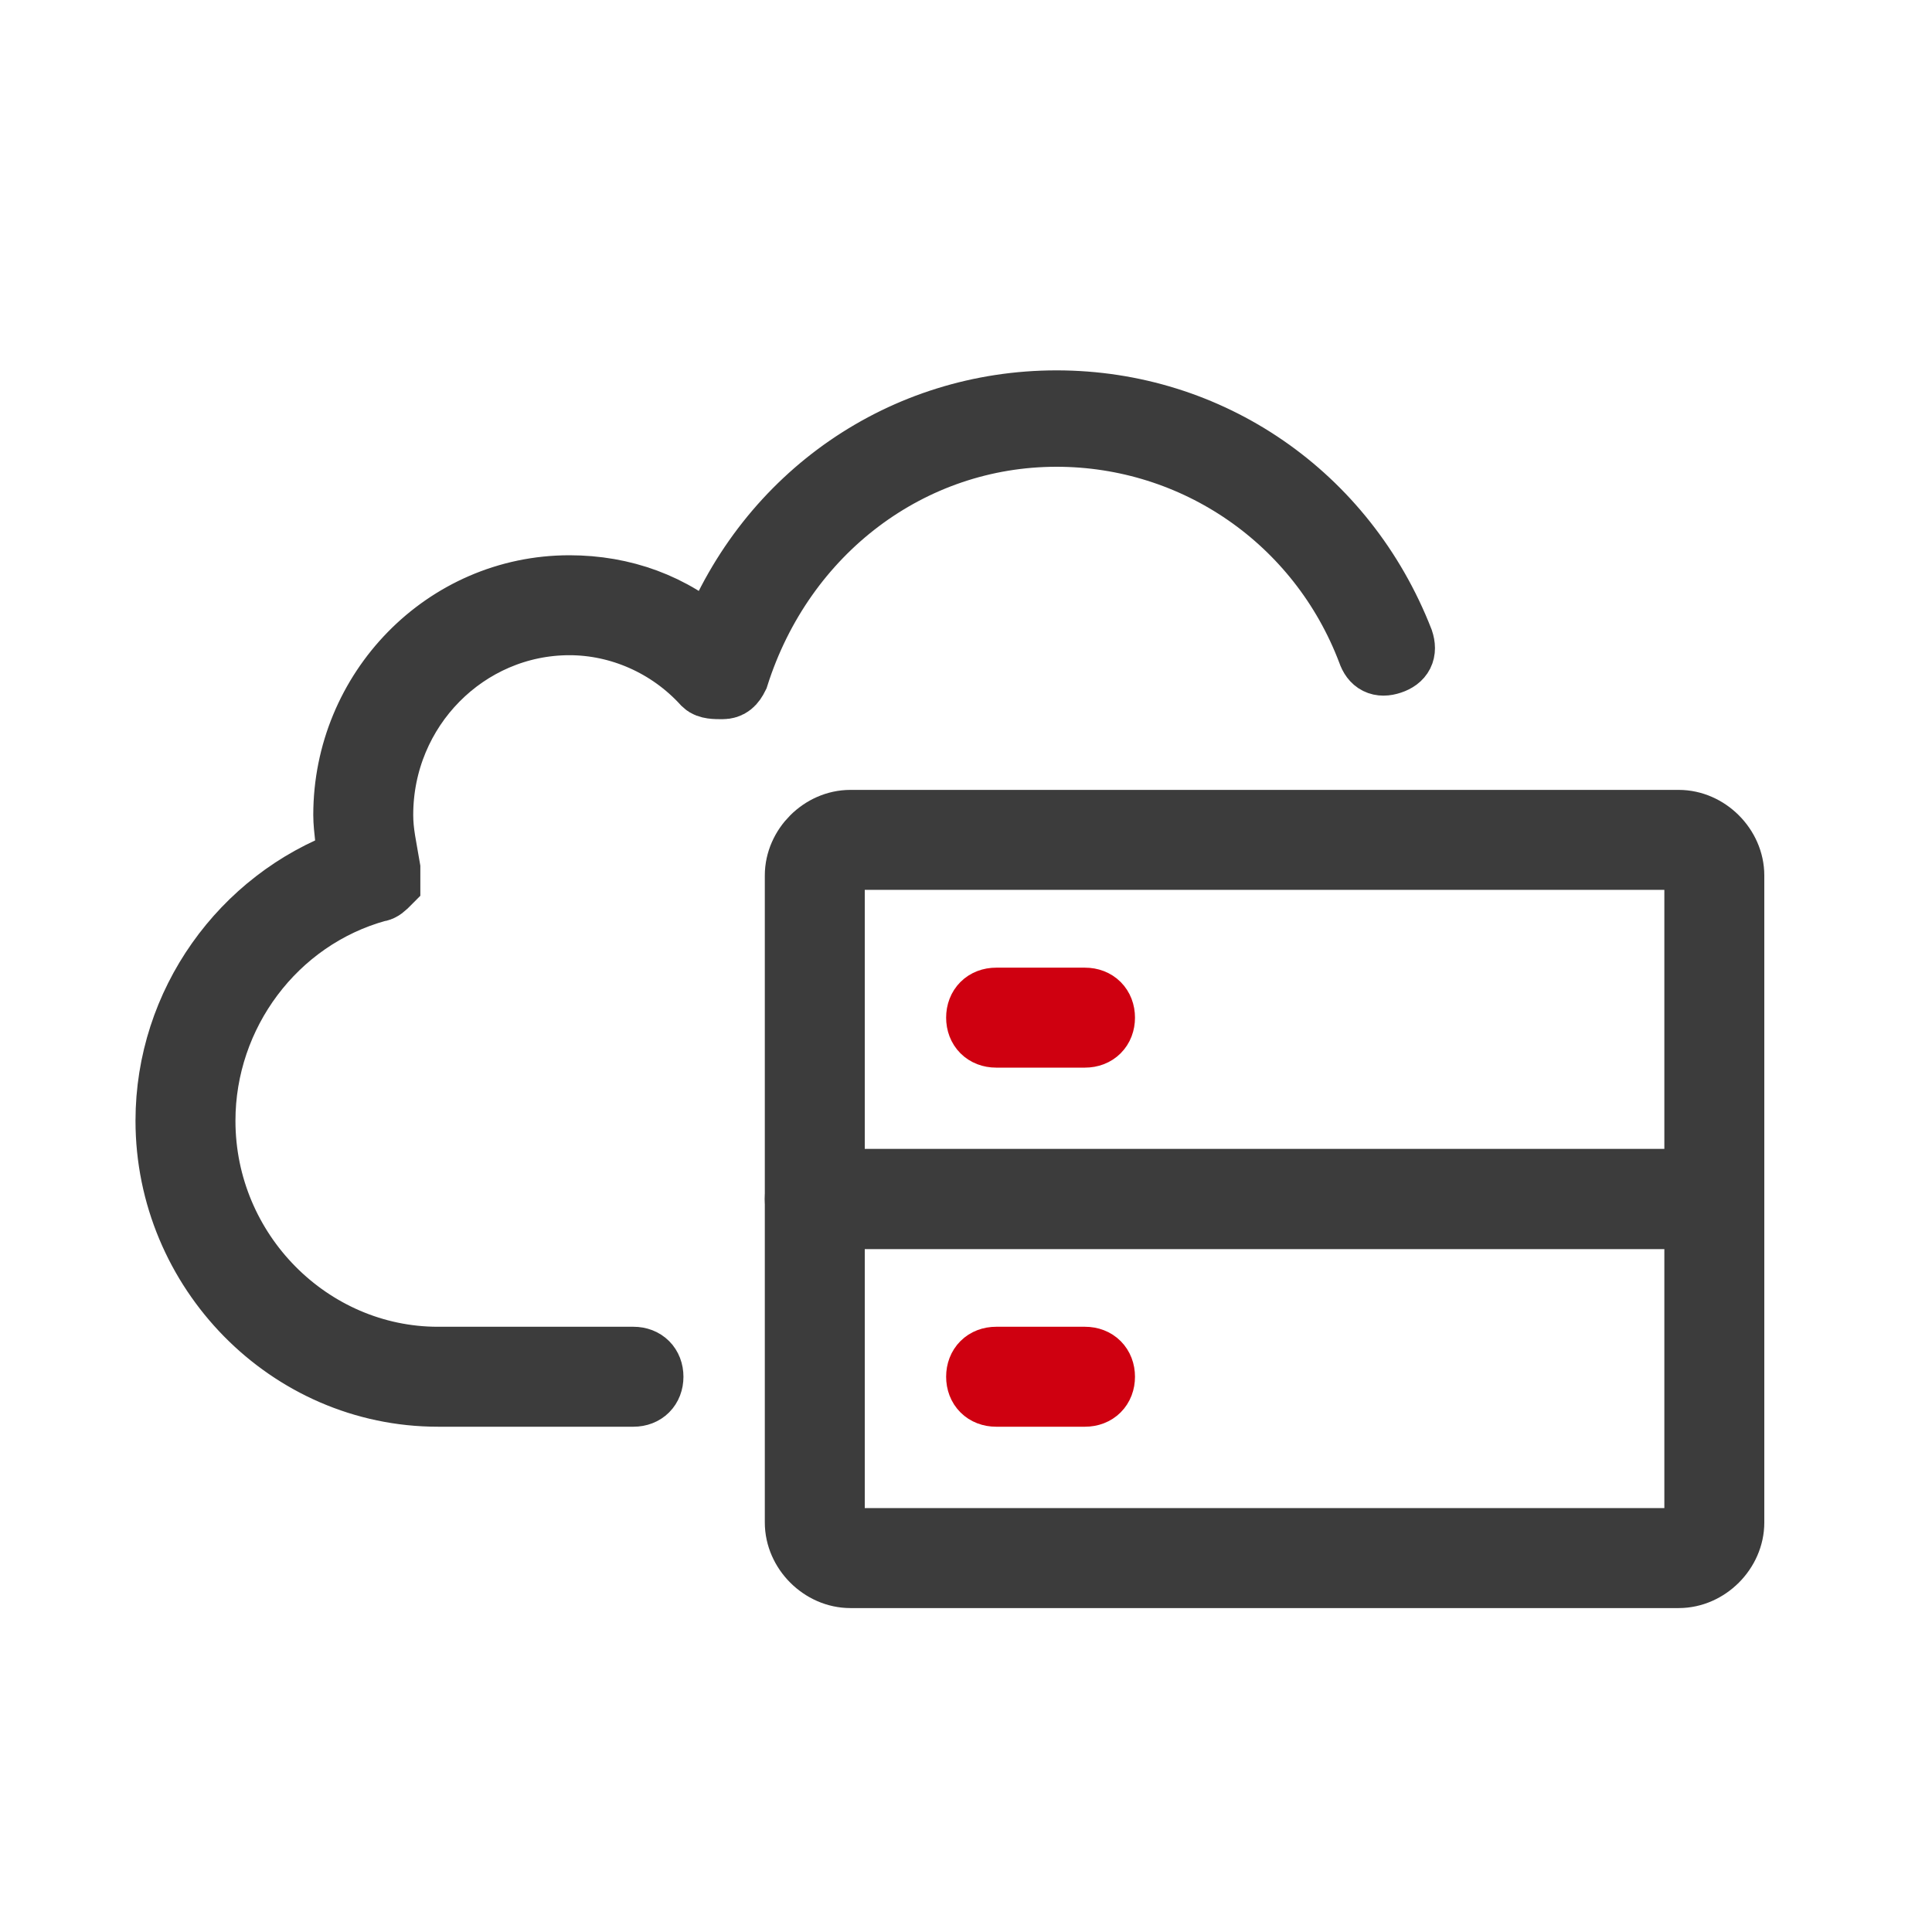 <?xml version="1.0" encoding="UTF-8"?>
<svg width="60px" height="60px" viewBox="0 0 60 60" version="1.1" xmlns="http://www.w3.org/2000/svg" xmlns:xlink="http://www.w3.org/1999/xlink">
    <title>卓越性能</title>
    <g id="页面-1" stroke="none" stroke-width="1" fill="none" fill-rule="evenodd">
        <g id="SDSF-产品中心（智能边缘云）" transform="translate(-390, -893)" fill-rule="nonzero">
            <g id="产品优势" transform="translate(360, 625)">
                <g id="编组-6备份" transform="translate(0, 268)">
                    <g id="卓越性能" transform="translate(30, 0)">
                        <rect id="矩形" fill="#000000" opacity="0" x="0" y="0" width="60" height="60"></rect>
                        <g id="cloud_host" transform="translate(3, 4)">
                            <rect id="矩形" fill="#000000" opacity="0" x="0" y="0" width="53" height="53"></rect>
                            <path d="M16.673,39.308 L10.6,39.308 C5.963,39.308 2.208,35.444 2.208,30.806 C2.208,27.163 4.527,23.96 7.84,22.746 C7.84,22.304 7.729,21.752 7.729,21.31 C7.729,17.446 10.821,14.244 14.685,14.244 C16.342,14.244 17.887,14.796 19.102,15.9 C20.869,11.373 25.065,8.502 29.812,8.502 C34.56,8.502 38.756,11.373 40.523,15.9 C40.633,16.231 40.523,16.452 40.192,16.562 C39.86,16.673 39.64,16.562 39.529,16.231 C37.983,12.146 34.119,9.496 29.812,9.496 C25.285,9.496 21.31,12.477 19.875,17.004 C19.765,17.225 19.654,17.335 19.433,17.335 C19.213,17.335 18.992,17.335 18.881,17.225 C17.777,16.01 16.231,15.348 14.685,15.348 C11.483,15.348 8.833,17.998 8.833,21.31 C8.833,21.863 8.944,22.304 9.054,22.967 L9.054,23.408 C8.944,23.519 8.833,23.629 8.723,23.629 C5.521,24.512 3.312,27.494 3.312,30.806 C3.312,34.892 6.625,38.204 10.6,38.204 L16.673,38.204 C17.004,38.204 17.225,38.425 17.225,38.756 C17.225,39.087 17.004,39.308 16.673,39.308 L16.673,39.308 Z" id="路径" stroke="#3C3C3C" stroke-width="2" fill="#3C3C3C"></path>
                            <path d="M30.696,39.308 L27.935,39.308 C27.604,39.308 27.383,39.087 27.383,38.756 C27.383,38.425 27.604,38.204 27.935,38.204 L30.696,38.204 C31.027,38.204 31.248,38.425 31.248,38.756 C31.248,39.087 31.027,39.308 30.696,39.308 Z" id="路径" stroke="#CF0010" stroke-width="2" fill="#CF0010"></path>
                            <path d="M49.135,44.94 L23.408,44.94 C22.525,44.94 21.752,44.167 21.752,43.283 L21.752,33.235 C21.752,32.904 21.973,32.683 22.304,32.683 L50.24,32.683 C50.571,32.683 50.792,32.904 50.792,33.235 L50.792,43.283 C50.792,44.167 50.019,44.94 49.135,44.94 L49.135,44.94 Z M22.856,33.788 L22.856,43.283 C22.856,43.615 23.077,43.835 23.408,43.835 L49.135,43.835 C49.467,43.835 49.688,43.615 49.688,43.283 L49.688,33.788 L22.856,33.788 Z" id="形状" stroke="#3C3C3C" stroke-width="2" fill="#3C3C3C"></path>
                            <path d="M30.696,28.156 L27.935,28.156 C27.604,28.156 27.383,27.935 27.383,27.604 C27.383,27.273 27.604,27.052 27.935,27.052 L30.696,27.052 C31.027,27.052 31.248,27.273 31.248,27.604 C31.248,27.935 31.027,28.156 30.696,28.156 Z" id="路径" stroke="#CF0010" stroke-width="2" fill="#CF0010"></path>
                            <path d="M50.24,33.788 L22.304,33.788 C21.973,33.788 21.752,33.567 21.752,33.235 L21.752,23.188 C21.752,22.304 22.525,21.531 23.408,21.531 L49.135,21.531 C50.019,21.531 50.792,22.304 50.792,23.188 L50.792,33.235 C50.792,33.567 50.571,33.788 50.24,33.788 L50.24,33.788 Z M22.856,32.683 L49.688,32.683 L49.688,23.188 C49.688,22.856 49.467,22.635 49.135,22.635 L23.408,22.635 C23.077,22.635 22.856,22.856 22.856,23.188 L22.856,32.683 L22.856,32.683 Z" id="形状" stroke="#3C3C3C" stroke-width="2" fill="#3C3C3C"></path>
                        </g>
                    </g>
                </g>
            </g>
        </g>
    </g>
</svg>